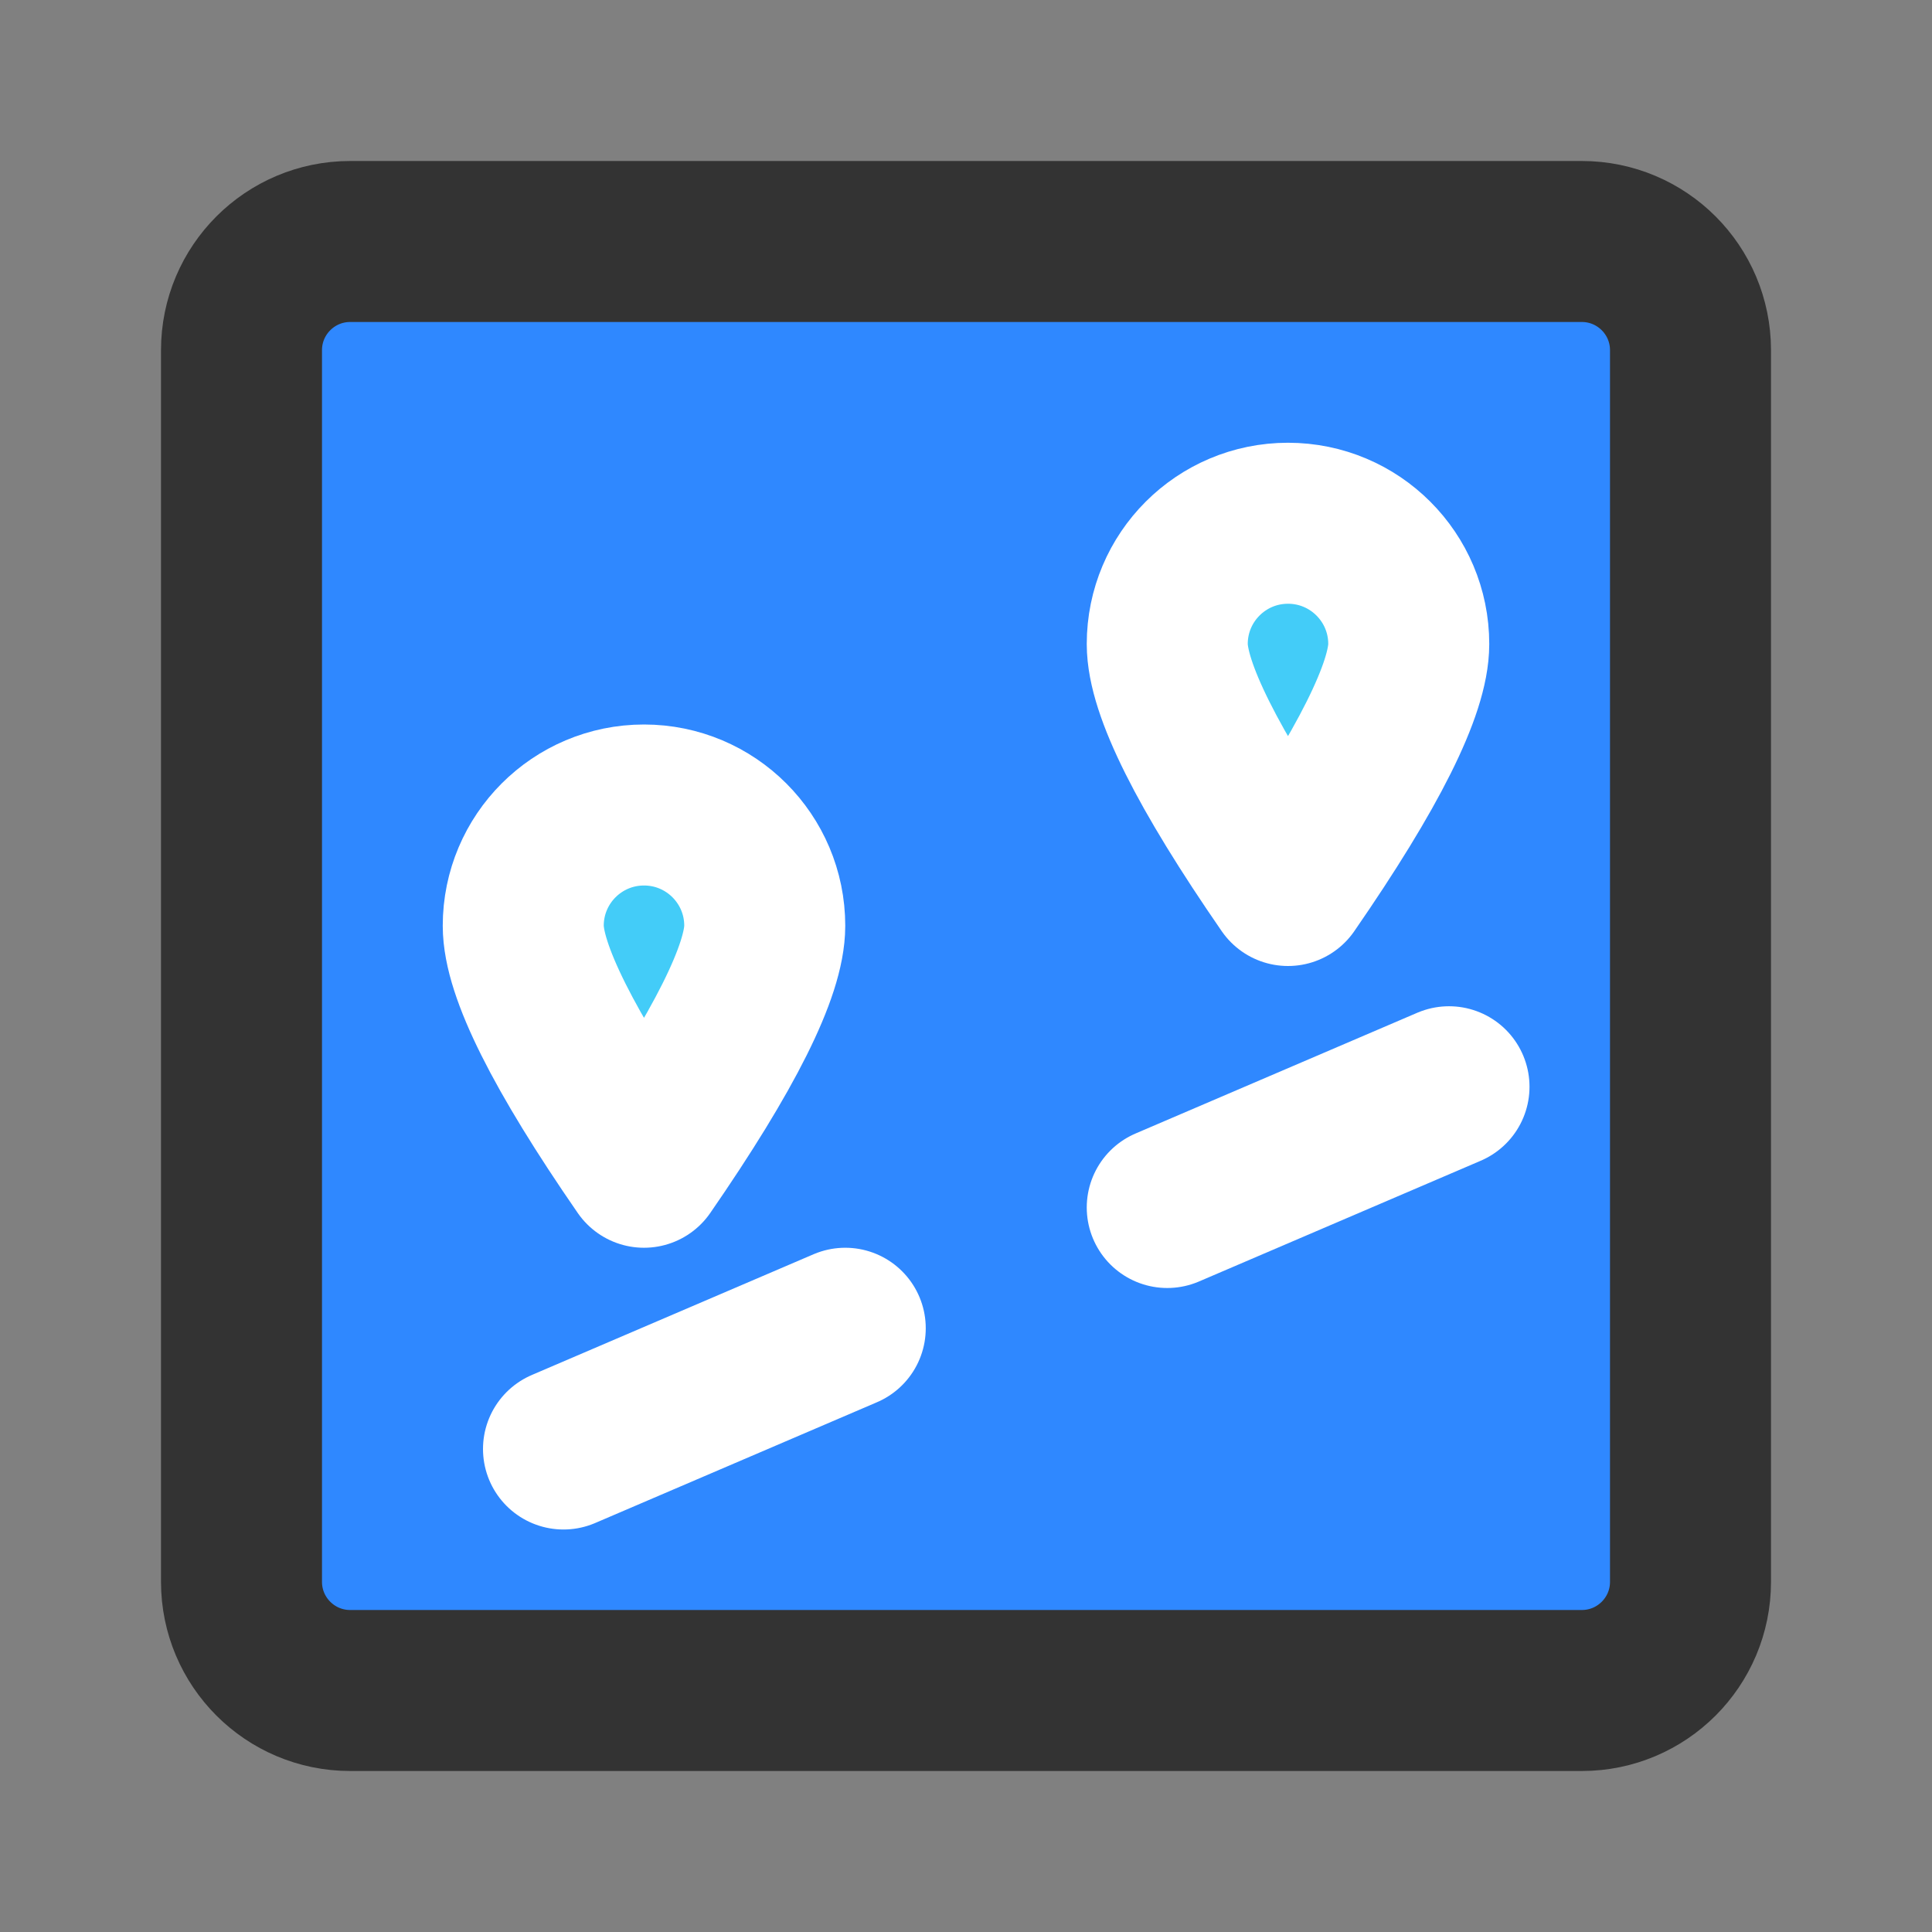 <?xml version="1.0" encoding="UTF-8"?><svg width="24" height="24" viewBox="0 0 48 48" fill="none" xmlns="http://www.w3.org/2000/svg"><rect x="0" y="0" width="48" height="48" fill="#808080" stroke="none"/><path d="M39.3 6H8.7C7.209 6 6 7.209 6 8.7V39.3C6 40.791 7.209 42 8.7 42H39.3C40.791 42 42 40.791 42 39.3V8.7C42 7.209 40.791 6 39.3 6Z" fill="#2F88FF" stroke="#333" stroke-width="4" stroke-linejoin="round"/><path d="M36 27L29 30" stroke="#FFF" stroke-width="4" stroke-linecap="round" stroke-linejoin="round"/><path d="M21 33L14 36" stroke="#FFF" stroke-width="4" stroke-linecap="round" stroke-linejoin="round"/><path d="M16 29C18 26.105 19 24.105 19 23C19 21.343 17.657 20 16 20C14.343 20 13 21.343 13 23C13 24.105 14 26.105 16 29Z" fill="#43CCF8" stroke="#FFF" stroke-width="4" stroke-linejoin="round"/><path d="M32 22C34 19.105 35 17.105 35 16C35 14.343 33.657 13 32 13C30.343 13 29 14.343 29 16C29 17.105 30 19.105 32 22Z" fill="#43CCF8" stroke="#FFF" stroke-width="4" stroke-linejoin="round"/></svg>